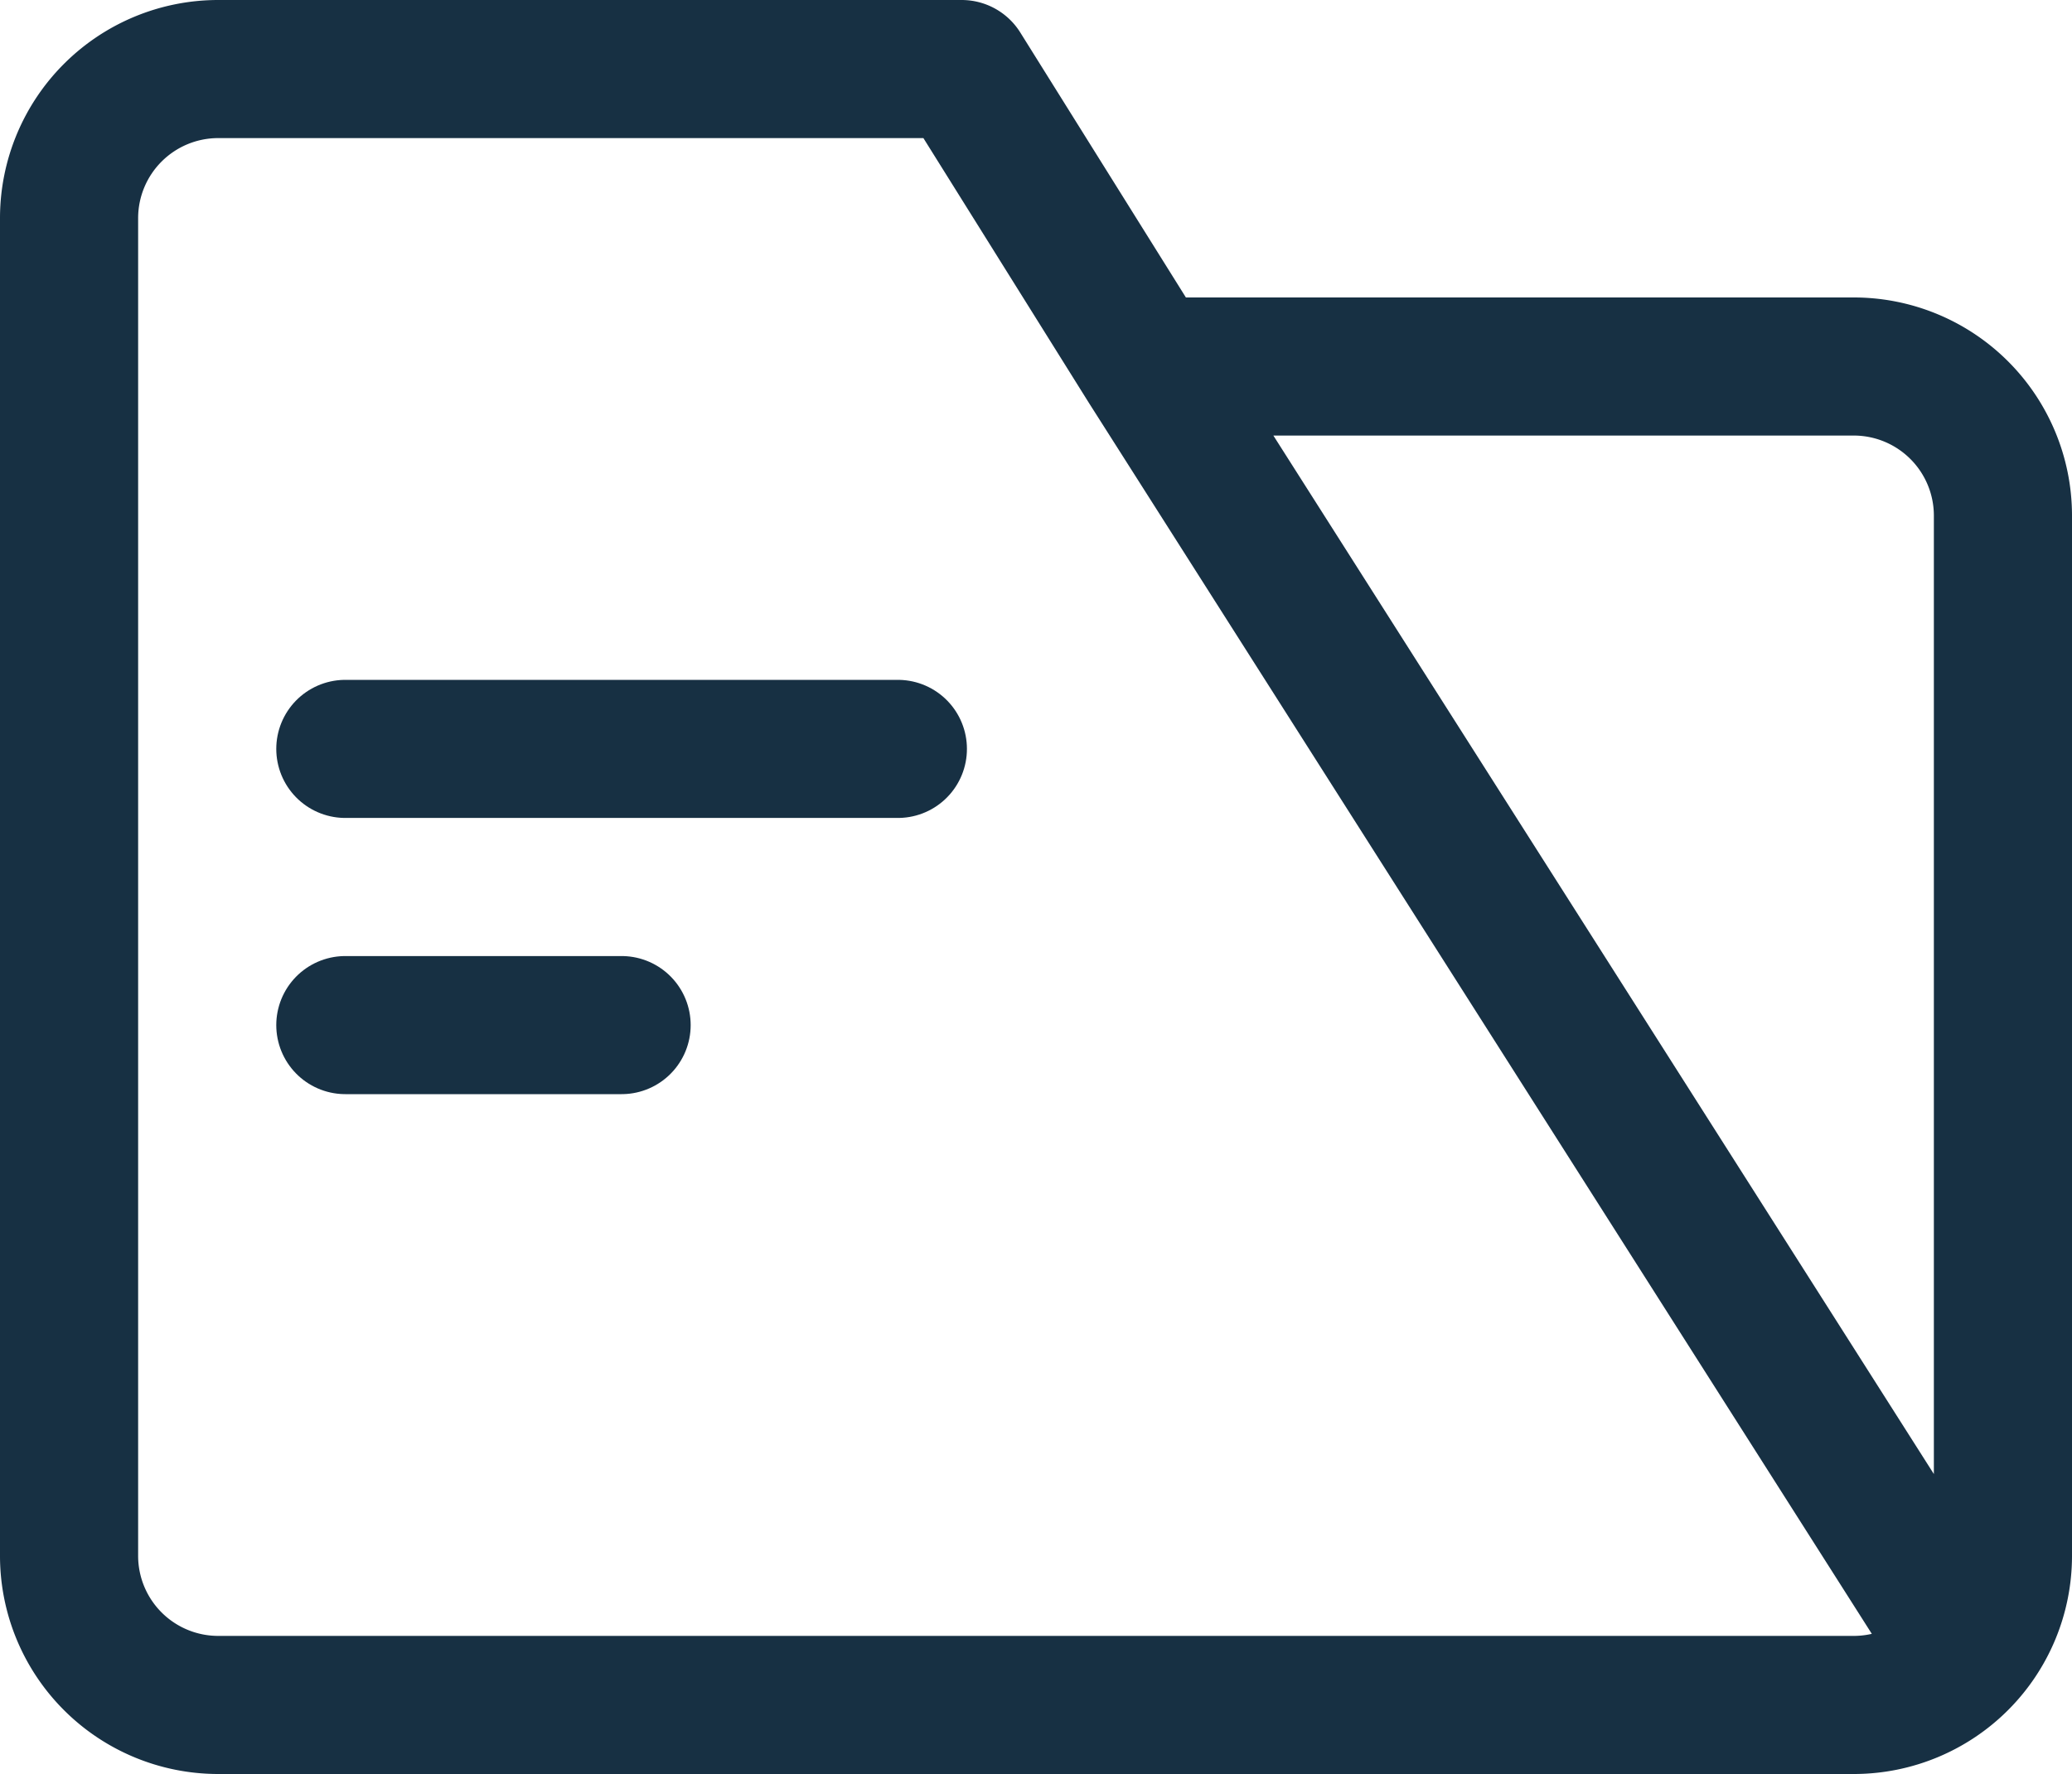 <svg xmlns="http://www.w3.org/2000/svg" width="15" height="12.846" viewBox="0 0 15 12.846">
  <g id="_6602580_file_healthcare_medical_records_icon" data-name="6602580_file_healthcare_medical_records_icon" transform="translate(-2.5 -4.5)">
    <path id="Path_5" data-name="Path 5" d="M16.731,16.469,10.808,7.154,9.462,5H4.077A1.08,1.08,0,0,0,3,6.077v9.692a1.08,1.08,0,0,0,1.077,1.077H15.923A1.08,1.08,0,0,0,17,15.769V8.231a1.08,1.08,0,0,0-1.077-1.077H10.808" fill="none" stroke="#173043" stroke-linecap="round" stroke-linejoin="round" stroke-miterlimit="10" stroke-width="1"/>
    <line id="Line_3" data-name="Line 3" x2="4" transform="translate(5 9.923)" fill="none" stroke="#173043" stroke-linecap="round" stroke-linejoin="round" stroke-miterlimit="10" stroke-width="1"/>
    <line id="Line_4" data-name="Line 4" x2="2" transform="translate(5 11.923)" fill="none" stroke="#173043" stroke-linecap="round" stroke-linejoin="round" stroke-miterlimit="10" stroke-width="1"/>
  </g>
</svg>
